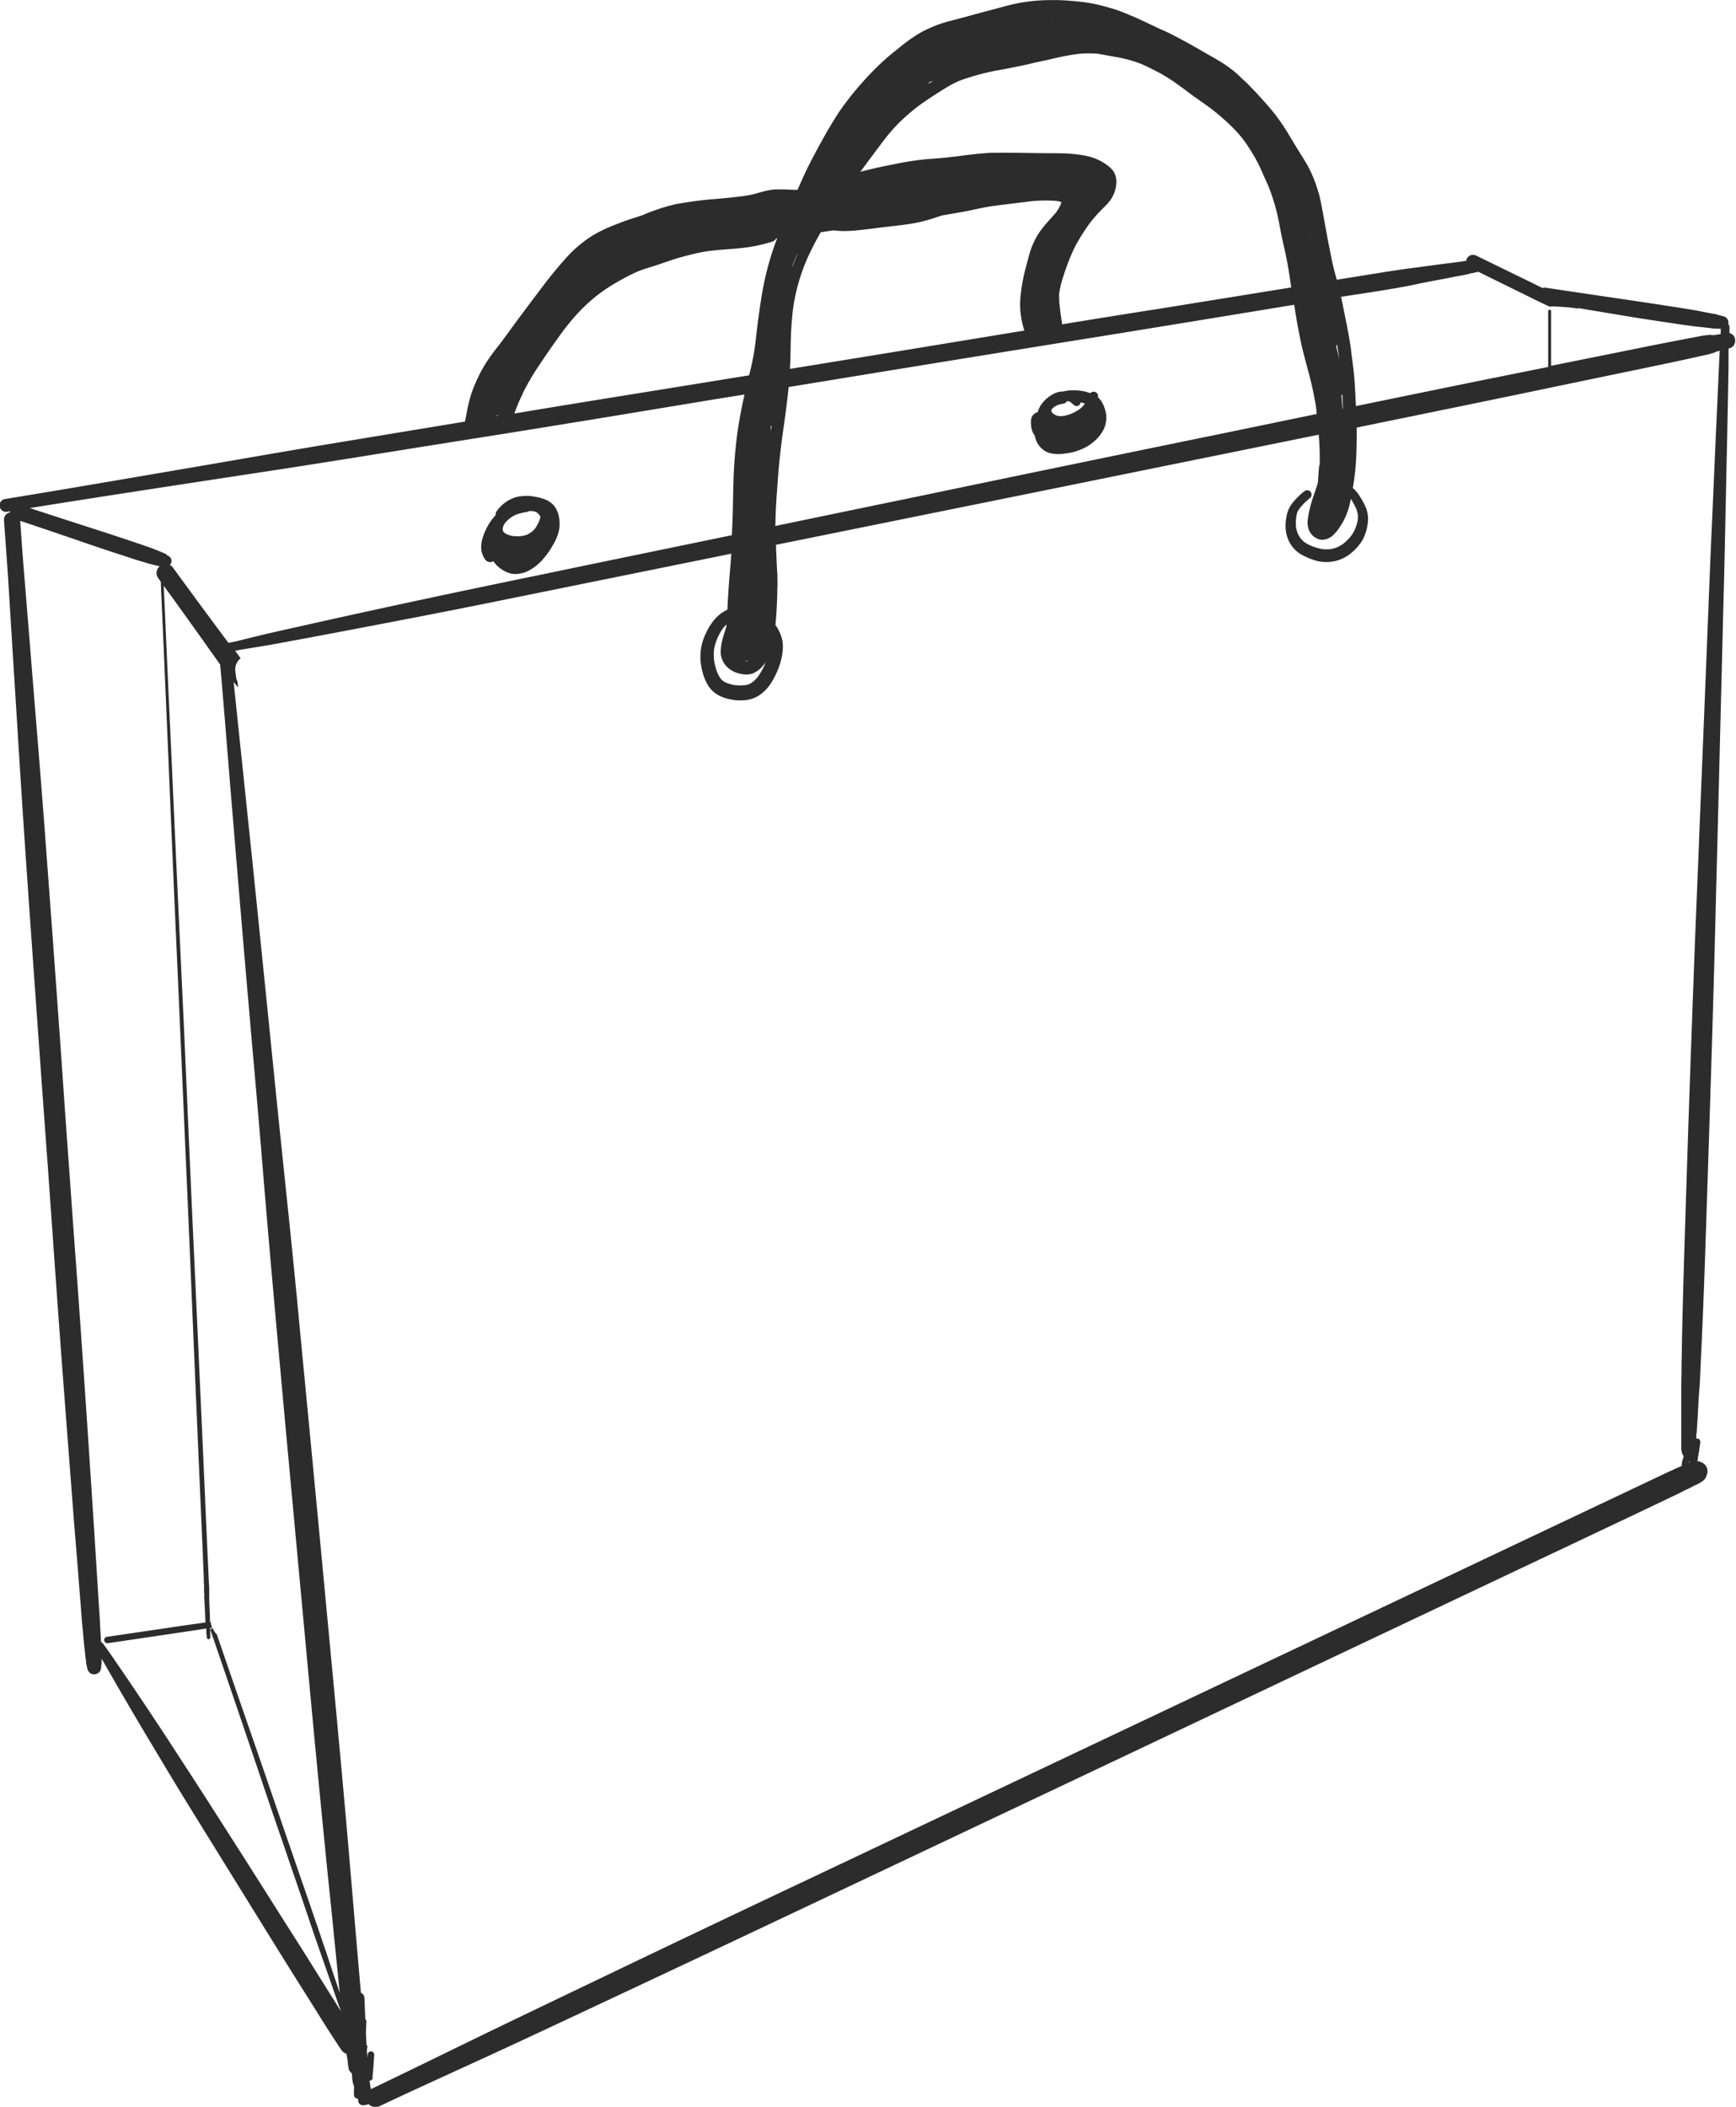 <svg xmlns="http://www.w3.org/2000/svg" viewBox="0 0 437.55 530.78">
  <defs>
    <style>
      .a {
        fill: #2c2c2c;
      }
    </style>
  </defs>
  <g>
    <path class="a" d="M435.91,83.92c0-.49,0-1,0-1.46a1.08,1.08,0,0,0-.32-.83,1.6,1.6,0,0,0-.16-1.18,1.65,1.65,0,0,0-1-.75h0c-.48-.14-1-.24-1.45-.38l.05,0a4.63,4.63,0,0,0-.48-.14c-.37-.08-.74-.14-1.12-.2-.83-.16-1.66-.31-2.49-.48-1.49-.31-3-.55-4.51-.79q-5.64-.89-11.28-1.73c-7.73-1.15-15.46-2.27-23.19-3.44l-.52-.07a1.91,1.91,0,0,0-.64.11L385.62,71q-6.74-3.27-13.46-6.56a2.09,2.09,0,0,0-.9-.24,1.67,1.67,0,0,0-.44.06,1.78,1.78,0,0,0-1.05.81,1.81,1.81,0,0,0-.22.68c-.22,0-.45,0-.67.07l-2.74.37-1.34.18.48-.07c-1.61.19-3.23.41-4.84.63l-2.18.29h0l-.5.07h.08l-.87.12.55-.08c-4.63.56-9.23,1.32-13.83,2.06l-6.76,1.09c-.51-1.83-1-3.68-1.36-5.53s-.8-3.92-1.15-5.89-.71-3.87-1.06-5.81c-.19-1-.38-2-.59-3a27.53,27.53,0,0,0-.78-2.79,30.79,30.79,0,0,0-2.43-5.77c-1-1.74-2.09-3.4-3.12-5.11s-2-3.4-3.08-5a45.45,45.45,0,0,0-3.8-4.95c-1.3-1.47-2.59-2.95-4-4.37-.66-.69-1.29-1.39-2-2s-1.49-1.43-2.29-2.11a34.34,34.34,0,0,0-5.24-3.53c-1.74-1-3.47-2-5.22-3s-3.45-1.89-5.19-2.81c-.84-.44-1.7-.83-2.56-1.21s-1.92-.88-2.87-1.33c-1.89-.91-3.79-1.79-5.73-2.6-1-.41-1.93-.79-2.92-1.13s-1.73-.54-2.6-.78A38.86,38.86,0,0,0,272.67.48c-2-.22-4.08-.4-6.12-.46l-1.47,0c-1.46,0-2.93.07-4.39.2a42.37,42.37,0,0,0-6.32,1.08c-1.86.47-3.71,1-5.57,1.48S245,3.81,243.15,4.31s-3.92,1-5.85,1.6a28.55,28.55,0,0,0-3.1,1.23,24,24,0,0,0-2.43,1.22,41.53,41.53,0,0,0-5.17,3.69c-1.48,1.19-3,2.4-4.37,3.69s-2.88,2.81-4.24,4.31-2.74,3.1-4,4.74-2.38,3.16-3.42,4.84c-2.09,3.34-4,6.81-5.82,10.29-.89,1.67-1.71,3.37-2.49,5.1-.42.93-.83,1.87-1.25,2.81a1,1,0,0,0-.17,0c-1.17,0-2.33-.09-3.5-.11h-.58c-.46,0-.93,0-1.4,0a16.32,16.32,0,0,0-2.94.52c-.91.23-1.81.51-2.72.73s-1.62.33-2.44.45c-2,.24-3.92.44-5.89.63a98.56,98.56,0,0,0-11,1.38,43.41,43.41,0,0,0-5,1.45c-1,.34-2,.72-3,1.15l-.35.16-2.63.85c-1.45.47-2.89,1-4.3,1.56a37.68,37.68,0,0,0-4.53,2.06c-.67.38-1.36.75-2,1.19s-1.43,1-2.11,1.57a30.81,30.81,0,0,0-3.4,3.16c-2.19,2.41-4.25,4.91-6.21,7.5s-3.77,5-5.65,7.52-3.68,5.05-5.58,7.54l-.16.2.08-.1-.12.16c-1,1.25-1.91,2.5-2.78,3.82a34.19,34.19,0,0,0-2.2,4,33.1,33.1,0,0,0-1.76,4.38,37.81,37.81,0,0,0-1,4.18c-.16.81-.32,1.62-.46,2.43l-32.89,5.43c-13.7,2.26-27.37,4.69-41,7-14.06,2.4-28.12,4.82-42.2,7.11a1.57,1.57,0,0,0-1,.74,1.63,1.63,0,0,0-.16,1.26,1.62,1.62,0,0,0,.75,1,1.7,1.7,0,0,0,1.25.16l.57-.09v.25a2.09,2.09,0,0,0-1,.55A2,2,0,0,0,1,131q.51,7,1,14c.29,4.53.56,9.06.84,13.59.55,9,1.13,18,1.68,26.92,1.1,18.06,2.35,36.11,3.63,54.15q1.93,27.39,3.94,54.78c1.27,17.87,2.5,35.74,3.86,53.61q1.25,16.42,2.51,32.85c.38,5,.81,9.93,1.2,14.9.18,2.41.38,4.82.57,7.23.1,1.22.19,2.45.28,3.67.08.95.13,1.9.24,2.84v0c.22,2,.32,4,.58,5.93,0-.19,0-.37-.07-.56.09.72.16,1.44.24,2.17,0,.3.07.6.11.9s.05.38.08.57,0,.24,0,.36a2.59,2.59,0,0,0,.22.89,3.45,3.45,0,0,0,.09.6,4.68,4.68,0,0,0,.23.56,1.74,1.74,0,0,0,1.05.81,1.76,1.76,0,0,0,1.69-.45,1.73,1.73,0,0,0,.45-.77h0a3.33,3.33,0,0,0,.09-1,2,2,0,0,0,.11-.65,2,2,0,0,0,0-.35h0a1.55,1.55,0,0,0,0-.22,3.39,3.39,0,0,0,0-.45c.7,1.24,1.41,2.48,2.12,3.71,1.25,2.19,2.52,4.37,3.79,6.55,2.5,4.31,5.06,8.58,7.62,12.86s5,8.35,7.57,12.52,5.14,8.33,7.72,12.49Q62,478.22,69.55,490.41q3.77,6.07,7.58,12.1,1.84,2.92,3.67,5.86c1.09,1.73,2.17,3.46,3.3,5.16l1.21,1.85c.17.27.35.53.52.79s.31.42.48.63a2.49,2.49,0,0,0,1,.62l.06,0c0,.1,0,.2,0,.3s.09.47.13.71.11.65.15,1c.06.59.12,1.18.22,1.76a2.1,2.1,0,0,0,.54.92,1.56,1.56,0,0,0,.28.23l.06.93c0,.31.06.63.11,1a6.69,6.69,0,0,0,.16.75,3.66,3.66,0,0,0,.21.55c0,.18,0,.37,0,.56a16.26,16.26,0,0,0,0,1.71.88.88,0,0,0,.86.87.5.5,0,0,0,.13,0c0,.25.05.5.09.74a2.62,2.62,0,0,0,.15.39,1.17,1.17,0,0,0,.34.36,1.28,1.28,0,0,0,.81.2,4.46,4.46,0,0,0,.51-.07,3,3,0,0,0,.32-.06l.51-.14a2.46,2.46,0,0,0,1.07.65,2.53,2.53,0,0,0,1.85-.25c9.28-4.39,18.64-8.6,28-12.91s18.87-8.78,28.29-13.2q28.16-13.2,56.26-26.51,57.51-27.19,115-54.43l54.4-25.75c15.16-7.18,30.34-14.31,45.47-21.55l-.07,0a9,9,0,0,0,1.2-.61c1-.4,1.87-.89,2.78-1.36a8.39,8.39,0,0,0,2.21-1.28,2.88,2.88,0,0,0,.77-1.34,2.45,2.45,0,0,0,.1-1.58,2.33,2.33,0,0,0-.62-1.06,2.4,2.4,0,0,0-1-.6,2.66,2.66,0,0,0-1-.26l.06,0a1.08,1.08,0,0,0,.21-.34c0-.07,0-.14,0-.21s0-.15,0-.23.07-.34.11-.52c.07-.34.11-.69.17-1,.13-.79.23-1.59.34-2.38l0-.21a.88.88,0,0,0-.11-.39.86.86,0,0,0-.47-.37l-.21,0a.87.87,0,0,0-.22,0c0-.44,0-.88.07-1.32s.07-.7.09-1l0-.3.06-.89.09-1.19.1-1.81c.06-1.23.13-2.45.2-3.68.05-.82.11-1.66.19-2.49s.11-1.69.15-2.48c.05-1,.09-1.95.13-2.92.05-1.2.1-2.39.16-3.59.35-7.23.66-14.91,1-24.91.65-19.17,1.25-37.95,1.69-52.18.42-13.43.77-27.09,1.1-40.3q.17-6.12.32-12.23.4-15.47.78-30.93l.57-22.47.12-4.9c.12-4.44.24-9,.34-13.53q.12-5.52.23-11c.06-2.62.12-5.23.17-7.85q.21-9.5.4-19,.09-4.74.17-9.48l0-1.82c0-.78,0-1.57,0-2.36l.3-.09h0a1.86,1.86,0,0,0,1.36-1.79A1.86,1.86,0,0,0,435.91,83.92ZM346.83,73.43c3.66-.61,7.34-1.18,11-2,2.64-.56,5.32-1,8-1.55,1.05-.23,2.12-.39,3.18-.6l.85-.18a3.35,3.35,0,0,0,.62-.17c.28-.07.56-.11.83-.17a9.61,9.61,0,0,0,1-.23l.29-.06,11.33,5.58c2.06,1,4.11,2.05,6.19,3l.46.22a4.56,4.56,0,0,1,.75-.06h.61l1.36.08c1.2.07,2.38.17,3.58.34.21,0,.41.07.62.11l.14,0a.7.7,0,0,0,0-.14L412.08,80c3.76.59,7.53,1.15,11.29,1.71,1.63.24,3.25.47,4.89.64l2.5.28,1.15.15.44,0h.23l1.13.06c0,.44,0,.9-.07,1.35-.53.06-1.05.15-1.57.24a2.19,2.19,0,0,0-.36,0l-.19,0a2.26,2.26,0,0,0-1,0l-.31,0a5.43,5.43,0,0,0-.73.09c-.57.08-1.13.2-1.69.31-2.25.44-4.51.85-6.77,1.3-5.22,1-10.43,2.09-15.65,3.13l-14.43,2.9v-.06c0-.61,0-1.22,0-1.83,0-1.21,0-2.42,0-3.63,0-2.47,0-5,0-7.42v-.82a.38.38,0,0,0-.37-.37.37.37,0,0,0-.36.37V86q0,3.23,0,6.45L372.56,96q-15.4,3.14-30.81,6.31-.13-2.89-.31-5.79c-.16-2.45-.47-4.89-.8-7.32l0,.13c0-.13,0-.26-.05-.4h0V89l0-.12h0l0-.11v.09l-.06-.46v0l0-.15a2.54,2.54,0,0,1,0-.29l0,.2c-.55-4-1.44-8-2.23-12l-.3-1.38ZM330.42,58.9c0,.18.07.36.11.54-.06-.15-.1-.3-.16-.45ZM199.89,66.51l.05-.13a1.52,1.52,0,0,0,.16-.4c.08-.18.15-.37.23-.56a5032635437188.26,5032635437188.26,0,0,1,.3-.74h0v0c.09-.19.17-.39.25-.58l.07,0c-.05.12-.11.24-.16.37-.38.94-.75,1.9-1.1,2.86C199.77,67,199.83,66.75,199.89,66.51Zm-11.84,100,.25,0a3.59,3.59,0,0,0,.47,0l-.09,0a2,2,0,0,1-.33.09,3.39,3.39,0,0,1-.55,0l-.1,0Zm6.2-57.84v-1.31l.21-.08Zm4.92-17.11c.09-2,.09-3.94.14-5.91.07-2.48.25-5,.52-7.42.13-1,.27-2,.48-3,.24-1.18.51-2.35.82-3.51a51.42,51.42,0,0,1,2.27-6.45,76,76,0,0,1,3.48-6.78l.17,0,3.06-.46a20.71,20.71,0,0,0,2.72.18c.94,0,1.88-.06,2.81-.14,2-.19,4-.44,5.93-.7,4.09-.52,8.25-.76,12.23-1.93,1.22-.36,2.42-.75,3.62-1.16,1.74-.3,3.49-.59,5.23-.9,1.34-.24,2.67-.54,4-.82s2.59-.52,3.9-.7c2.7-.33,5.39-.68,8.09-1a35,35,0,0,1,7.65-.23,8.75,8.75,0,0,1,1.23.28l0,0v0a5.32,5.32,0,0,1-.25.77,12.45,12.45,0,0,1-1.09,1.83c-1.09,1.33-2.33,2.52-3.37,3.89a20.89,20.89,0,0,0-1.48,2.14,23.27,23.27,0,0,0-1.25,2.62,20.21,20.21,0,0,0-.74,2.28c-.23.85-.46,1.7-.68,2.55a45.55,45.55,0,0,0-1.08,4.9c-.19,1.25-.36,2.51-.44,3.78a19.35,19.35,0,0,0,.2,4A21.83,21.83,0,0,0,258.1,83l.1.28-34.5,5.66q-12.3,2-24.61,4C199.12,92.46,199.15,92,199.17,91.58Zm62.9-9h0l-.15,0Zm5.65-.9c-.11-.72-.22-1.44-.34-2.17-.12-.92-.25-1.85-.33-2.78-.05-.57-.08-1.14-.1-1.72s0-1,.08-1.5c.12-.72.27-1.44.46-2.15s.46-1.57.72-2.34q.75-2.3,1.67-4.51a34.5,34.5,0,0,1,2.17-4.29c.83-1.37,1.68-2.71,2.64-4a37.77,37.77,0,0,1,3-3.41c.52-.51,1-1,1.53-1.56a8.39,8.39,0,0,0,1.52-2.38,8,8,0,0,0,.64-3.08,5.07,5.07,0,0,0-.35-1.85,4.73,4.73,0,0,0-.29-.6,6,6,0,0,0-1.12-1.26,12.57,12.57,0,0,0-4.6-2.46,15,15,0,0,0-2.37-.54c-.91-.13-1.83-.26-2.75-.32-1.71-.13-3.42-.13-5.14-.14-3.29,0-6.58-.08-9.87-.12-.92,0-1.84,0-2.77,0-1.23,0-2.46,0-3.7.11-2.2.15-4.4.41-6.59.72-1.59.2-3.18.38-4.77.52s-3.41.24-5.11.44-3.66.53-5.47.87l-2.25.46c-.82.16-1.65.31-2.47.5-1.63.36-3.26.76-4.89,1.16q3.08-4.2,6.22-8.33A40.49,40.49,0,0,1,227,30.55a54.73,54.73,0,0,1,4.41-3.79c1.64-1.21,3.35-2.32,5.07-3.42.87-.56,1.75-1.11,2.65-1.64a29.2,29.2,0,0,1,2.68-1.35,58.52,58.52,0,0,1,10.68-2.81c1.91-.37,3.82-.73,5.72-1.15.93-.2,1.86-.44,2.79-.65s1.76-.37,2.64-.56c1.28-.28,2.54-.61,3.82-.87s2.39-.46,3.6-.64a26.5,26.5,0,0,1,5.56-.14c.8.12,1.6.28,2.4.43l2.93.52a31.88,31.88,0,0,1,6,1.76c1.57.71,3.12,1.5,4.64,2.31a40.94,40.94,0,0,1,4.19,2.7c1.47,1,2.89,2.17,4.37,3.21s2.75,1.91,4.09,2.92,2.86,2.31,4.22,3.56A37.06,37.06,0,0,1,313.25,35a45.82,45.82,0,0,1,3.65,5.79c.53,1,1,2.05,1.44,3.08s.91,2,1.35,3a54.23,54.23,0,0,1,1.82,5.44c.52,1.87.87,3.79,1.23,5.71s.77,3.66,1.18,5.49c.43,2,.8,4,1.1,6,.15,1,.29,1.94.43,2.91l-32.7,5.28Q280.22,79.65,267.72,81.71Zm-33.81-60.5a2.19,2.19,0,0,0,.34-.46l1-.4ZM338.35,103c-.05-.72-.1-1.44-.16-2.16,0-.41-.07-.83-.11-1.24a1.31,1.31,0,0,0,.25-.22c.05,1.2.09,2.4.11,3.6Zm-1.12-13.87c-.12-.48-.23-1-.35-1.42,0-.2-.07-.39-.1-.59a2.73,2.73,0,0,0,.21-.3c.22,1.24.4,2.49.57,3.73C337.45,90.07,337.35,89.59,337.23,89.12ZM150.17,62.91l-.06,0,.14-.09ZM125.4,104.49l.07-.11,0,0a2.13,2.13,0,0,0-.07.44l-.26,0C125.21,104.76,125.31,104.63,125.4,104.49Zm5.22-2.89c.39-.85.79-1.7,1.18-2.56s.83-1.6,1.24-2.4c.16-.3.34-.59.51-.88s.46-.83.72-1.23c.5-.8,1-1.6,1.53-2.38C137.86,89.06,140,86,142.2,83c.61-.78,1.24-1.55,1.87-2.32s1.41-1.59,2.13-2.36a42.17,42.17,0,0,1,4.43-4c.77-.58,1.55-1.14,2.35-1.68s1.73-1.09,2.62-1.6a53.73,53.73,0,0,1,5.06-2.61q1-.41,2.07-.75c.77-.26,1.56-.48,2.33-.73,1.62-.53,3.22-1.11,4.84-1.63s3.28-.94,4.93-1.35a43.36,43.36,0,0,1,4.36-.8c2.53-.29,5.08-.4,7.62-.67a39.15,39.15,0,0,0,7.88-1.64,1.64,1.64,0,0,0,.94-.77l.25-.05-.49,1.29a73.62,73.62,0,0,0-3.09,11.38c-.45,2.44-.8,4.88-1.14,7.33s-.57,4.8-.88,7.2a54.62,54.62,0,0,1-1,5.37c-.16.65-.31,1.3-.47,1.95Q172,97.29,155.15,100q-12.77,2.06-25.52,4.18ZM183,167.76a6.35,6.35,0,0,0,2.74,1.76,7.58,7.58,0,0,0,1.33.32,5.76,5.76,0,0,0,1.55.07,6.22,6.22,0,0,0,.88-.17,5.42,5.42,0,0,0,1-.47,6.14,6.14,0,0,0,1.4-1.09,7,7,0,0,0,1.07-1.41c-.12.32-.24.64-.37,1a20.53,20.53,0,0,1-1.57,2.73c-.18.22-.37.43-.57.64a6.13,6.13,0,0,1-.7.65,6.85,6.85,0,0,1-.94.56,6.49,6.49,0,0,1-1,.26,13.8,13.8,0,0,1-2.65,0A12.32,12.32,0,0,1,183,172a6.07,6.07,0,0,1-.82-.48,6.88,6.88,0,0,1-.54-.54,8.46,8.46,0,0,1-.77-1.34,15.45,15.45,0,0,1-.89-3.28,13.69,13.69,0,0,1,0-2.79,13,13,0,0,1,.79-2.67,15.31,15.31,0,0,1,1.52-2.71,8.72,8.72,0,0,1,.79-.82c0,.18,0,.36,0,.53-.22.66-.43,1.31-.63,2a14.12,14.12,0,0,0-.8,4.59A5.41,5.41,0,0,0,183,167.76Zm12.45-35.59c0-1.93.09-3.86.21-5.78s.27-3.88.41-5.82c.26-3.67.68-7.32,1.16-11,.28-2,.59-4,.85-6.06s.49-4,.7-6l10.45-1.71q34.95-5.72,69.89-11.33,23.55-3.81,47.07-7.69c.22,1.42.45,2.85.7,4.27.35,1.94.72,3.89,1.14,5.82s1,3.89,1.48,5.83a88.14,88.14,0,0,1,2.18,9.76c.07.61.12,1.23.19,1.84-9.31,1.92-18.61,3.86-27.92,5.76q-35.58,7.29-71.13,14.71-18.69,3.85-37.38,7.74C195.4,132.42,195.39,132.3,195.4,132.17ZM265.86,4.62c.25,0,.49,0,.74,0-.78,0-1.56,0-2.35,0-1,0-2,0-3,.07C262.81,4.64,264.33,4.6,265.86,4.62ZM70.19,118.31c11.71-1.8,23.41-3.7,35.11-5.57S129,109,140.77,107.07c11.52-1.85,23-3.77,34.53-5.67,4.11-.69,8.23-1.35,12.35-2-.77,3.41-1.41,6.85-1.88,10.32a118,118,0,0,0-.92,12.17c-.11,3.92-.12,7.83-.34,11.74,0,.4,0,.81-.06,1.21q-10.75,2.22-21.52,4.44-13.35,2.75-26.71,5.53c-9.19,1.9-18.38,3.8-27.56,5.76q-13.43,2.86-26.82,5.84-6.7,1.49-13.4,3c-2.24.51-4.47,1.06-6.69,1.61l-1.39.35c-.72.18-1.44.32-2.16.47l-.62.13-2.65-3.56q-5.64-7.59-11.21-15.23a2.75,2.75,0,0,0-.91-.86,1.42,1.42,0,0,0,.37-.61,1.48,1.48,0,0,0-.15-1.11,1.5,1.5,0,0,0-.86-.66l0,0a1.77,1.77,0,0,0-.48-.42,6.5,6.5,0,0,0-.86-.36c-.25-.11-.49-.22-.74-.31a3.09,3.09,0,0,0-.41-.18l-.56-.22c-1-.4-2-.74-3-1.08-1.51-.53-3-1-4.54-1.54-2.88-.95-5.75-1.9-8.64-2.82Q15.21,130.52,7.51,128C28.38,124.66,49.29,121.5,70.19,118.31Zm-30,20.54,0,0h0ZM84.52,504.46q-3.66-5.82-7.31-11.66c-2.61-4.14-5.25-8.26-7.86-12.4q-3.76-5.94-7.53-11.88l-8-12.51c-2.62-4.12-5.28-8.21-7.94-12.29C40.51,435.41,35,427.13,29.42,419c-1.11-1.62-2.21-3.25-3.39-4.82h0a1.1,1.1,0,0,0-.58-.48c0-.75-.07-1.49-.11-2.24-.09-1.55-.16-3.11-.26-4.67-.13-2-.26-3.93-.38-5.89-.25-4.1-.52-8.19-.77-12.28s-.54-8.36-.81-12.54q-1.74-26.82-3.66-53.61-1-13.4-1.94-26.8-1-13.63-1.93-27.28-1.9-27-3.93-54c-1-13.86-2.16-27.71-3.28-41.56-.56-6.84-1.1-13.68-1.66-20.52-.29-3.52-.58-7.05-.86-10.57s-.52-7-.77-10.52c5.79,1.92,11.55,3.9,17.31,5.87,2.93,1,5.88,2,8.82,2.93,1.46.48,2.92,1,4.38,1.4.6.19,1.2.38,1.81.55l.63.16a8.59,8.59,0,0,0,.84.21l.42.12.35.07c.19,0,.38.1.57.15h0a2.23,2.23,0,0,0-.67,1.08,2.15,2.15,0,0,0,.23,1.75c.25.35.49.7.74,1q1.11,25.1,2.16,50.19t2.17,50q1.11,25.23,2.21,50.45c.72,16.22,1.38,32.44,2.07,48.67q.62,14.42,1.25,28.84l.66,15.09q.16,3.81.32,7.64c0,.61,0,1.22.07,1.83,0,.34,0,.68,0,1a1,1,0,0,1,0,.24c0,.31,0,.61.05.91s0,.31,0,.46l0,.56s0,.09,0,.13c.1,1.51.16,3,.23,4.53,0,.57.06,1.15.08,1.72l-4.94.68-6.14.91-12.36,1.82-1.5.22a.76.76,0,0,0-.48.38.79.79,0,0,0-.08.62.78.78,0,0,0,.37.48l.19.09a1,1,0,0,0,.43,0l12.39-1.83,6.13-.91c2-.3,4-.59,6-.92H52c0,.24,0,.49,0,.73,0,.51.08,1,.14,1.53a.51.51,0,0,0,.13.3.47.47,0,0,0,.3.12.43.43,0,0,0,.42-.42c0-.36,0-.72,0-1.07s0-.91,0-1.36l.49-.08c0-.11-.09-.23-.14-.35a4.08,4.08,0,0,1-.23-1.09l-.18,0L52.9,407c-.06-1.52-.14-3-.17-4.55a.41.41,0,0,0,0-.11c0-.3,0-.6,0-.91s0-.68,0-1l0-.35-.06-.91c-.1-2.1-.19-4.2-.29-6.3q-.29-6.09-.55-12.17-.52-12-1.07-24.09-1.08-24.09-2.2-48.2-.57-12.45-1.11-24.92-.56-12.74-1.12-25.46Q45.15,233,44,208q-.69-15.45-1.41-30.9l-1.32-29.53q4.78,6.6,9.51,13.23l4.71,6.63c.9,10.06,1.69,20.14,2.51,30.21q1.37,16.63,2.77,33.27c.93,11.14,1.91,22.29,2.87,33.43Q65.1,280.64,66.44,297c1.82,21.94,3.83,43.85,5.83,65.77q3,32.36,6,64.7,2.08,22.36,4.33,44.72c.37,3.62.76,7.24,1.12,10.86s.71,7.14,1.07,10.7c.29,2.79.57,5.57.85,8.36-.26-.79-.53-1.57-.79-2.36-.9-2.65-1.78-5.3-2.66-8-1-2.88-1.94-5.75-2.94-8.61s-2-5.92-3.07-8.89q-6.18-18-12.39-36Q59.19,425,54.63,411.73l-.12-.11a4.28,4.28,0,0,1-.93-1.44h-.06a.58.58,0,0,0-.4.72q6.23,18.16,12.38,36.36,3,8.94,6.1,17.89c2,5.93,4.08,11.86,6.08,17.81.74,2.22,1.5,4.45,2.27,6.67.69,2,1.4,4,2.1,6s1.47,4.21,2.2,6.31c.56,1.61,1.12,3.23,1.7,4.83ZM53,408.59h0Zm372.72-40.35h.1c0,.08,0,.15,0,.22l-.15.07Zm7.4-272.78L433,98.14c-.17,3.59-.33,7.18-.5,10.77l-.57,13q-.28,6.53-.58,13c-.3,6.76-.57,13.63-.83,20.27l-.25,6.28-.36,9-.72,17.84c-.13,3.35-.27,6.69-.41,10q-.33,8.13-.65,16.27c-.14,3.55-.29,7.11-.44,10.66-.21,5.31-.44,10.8-.64,16.2-.78,20.88-1.34,36.92-1.83,52q-.12,3.85-.25,7.71c-.34,10.69-.7,21.75-.95,32.63-.05,2-.09,4-.12,6,0,1.28-.05,2.56-.08,3.84l0,1.53c0,1.14-.06,2.28-.07,3.42,0,.36,0,.72,0,1.08s0,.44,0,.65c0,.74,0,1.47,0,2.21,0,1.38,0,2.76,0,4.14,0,.77,0,1.53,0,2.29,0,.49,0,1,0,1.45,0,.16,0,.31,0,.46s0,.34,0,.52V362c0,.23,0,.47,0,.7s0,.61,0,.91,0,.67,0,1a4.3,4.3,0,0,0,.23,1.54,1.74,1.74,0,0,0,.35.64c0,.24-.08.49-.11.73L424,368c-.06.45-.11.89-.15,1.34l-1,.42c-.35.16-.72.32-1.07.5s-.59.26-.66.29c-.3.13-.6.26-.9.41-.69.34-1.39.65-2.09,1l-3.38,1.6-12.47,5.9-26.42,12.51-57.3,27.13L203.73,473.47q-27.54,13-55,26.19c-9.19,4.4-18.38,8.79-27.55,13.24s-18.4,9-27.66,13.41l-.06,0c-.11-.71-.22-1.42-.32-2.13l.1,0a.69.69,0,0,0,.68-.68,4.85,4.85,0,0,1,0-.66l.06-.46c0-.25,0-.5.07-.75,0-.41.06-.81.09-1.21l.18-2.76a.83.83,0,0,0-.83-.83.83.83,0,0,0-.58.24.9.9,0,0,0-.25.59c0,.21,0,.41,0,.62l-.09-.11c0-.53-.08-1.07-.11-1.6l.09-.62a1,1,0,0,0-.1-.73s-.06-.07-.09-.11a2.45,2.45,0,0,1,0-.27l-.12-2.43c0-1,.07-2.06.11-3.09a.81.81,0,0,0-.28-.64l-.15-3.64-.06-1.62a1.57,1.57,0,0,0-.9-1.39q-.3-3.55-.62-7.11-1.31-15.3-2.61-30.61c-1.83-21.1-3.86-42.19-5.84-63.28q-3.1-32.85-6.27-65.69c-1-10.87-2.11-21.75-3.24-32.62s-2.25-21.53-3.33-32.3q-2.66-26.36-5.36-52.69-1.4-13.39-2.8-26.8-1-9.56-2-19.1l1.09,1.34v-.35a4.48,4.48,0,0,1-.07-1,3.36,3.36,0,0,1-.37-1l-.18-1.31c0-.23-.06-.45-.07-.67a3.65,3.65,0,0,1,1.36-3c0-.07-.1-.15-.16-.22l-1.23-1.66.41-.08c1.42-.29,2.86-.5,4.29-.73,3-.47,5.92-1,8.88-1.56,5.52-1,11-2.06,16.56-3.11,11.4-2.17,22.8-4.36,34.17-6.66l60.74-12.32c-.1,1.87-.28,3.73-.43,5.59-.23,2.83-.42,5.66-.54,8.5l-.51.26a10.5,10.5,0,0,0-2,1.46,9.85,9.85,0,0,0-1.58,1.89,13.63,13.63,0,0,0-1.3,2.29,13.91,13.91,0,0,0-1.19,3.5,13.27,13.27,0,0,0-.07,4.49,17.11,17.11,0,0,0,.59,2.57,13.86,13.86,0,0,0,1.1,2.49,7.13,7.13,0,0,0,2.94,2.74,11.41,11.41,0,0,0,3.17,1,11.88,11.88,0,0,0,3.15.13,8,8,0,0,0,2.31-.51,8.33,8.33,0,0,0,1.56-.83,10.59,10.59,0,0,0,3-3.26,21.06,21.06,0,0,0,1.26-2.4,17,17,0,0,0,1.5-5.53,9,9,0,0,0-.17-2.89,11.17,11.17,0,0,0-1.05-2.59,7.62,7.62,0,0,0-.6-.92c.06-.67.12-1.34.17-2,.14-1.91.22-3.82.28-5.73,0-1,.07-1.94.06-2.91s0-2-.09-2.92c-.11-2.22-.22-4.44-.29-6.66l67.92-13.75q34.44-7,68.89-14c0,.64.1,1.28.13,1.93.07,1.48.13,3,.11,4.44,0,.38,0,.75,0,1.12a2.7,2.7,0,0,0-.14.4,5.62,5.62,0,0,0-.06.56c0,.22-.05.45-.06.67,0,.5-.08,1-.11,1.51s-.06.89-.08,1.33a12.34,12.34,0,0,1-.33,1.19c-.27.83-.58,1.65-.84,2.49a28.93,28.93,0,0,0-1.39,5.72,5.63,5.63,0,0,0,.23,2.51,4.11,4.11,0,0,0,1.09,1.63,4.5,4.5,0,0,0,.79.56,3.57,3.57,0,0,0,1.39.42,4.2,4.2,0,0,0,3.09-1.37,9,9,0,0,0,1.27-1.54,16.83,16.83,0,0,0,2.59-5.6c.16-.6.29-1.2.42-1.81.21.35.41.7.61,1.06s.53,1,.76,1.5a8.59,8.59,0,0,1,.36,1.32,9.35,9.35,0,0,1,0,1.4c-.06.34-.13.68-.22,1s-.26.85-.42,1.26a10.33,10.33,0,0,1-1,1.75c-.32.39-.64.76-1,1.12s-.67.61-1,.9a10.44,10.44,0,0,1-1.62.93,8,8,0,0,1-1.58.43,9.92,9.92,0,0,1-2.11,0,14.84,14.84,0,0,1-2.87-.86,9.61,9.61,0,0,1-1.66-.92,7.35,7.35,0,0,1-.93-.92,9.08,9.08,0,0,1-.72-1.24,9.5,9.5,0,0,1-.43-1.56,12.27,12.27,0,0,1,0-2.1l.05-.35A6.61,6.61,0,0,1,327,129a6.85,6.85,0,0,1,.63-1,16.76,16.76,0,0,1,2.61-2.58,1.06,1.06,0,0,0,.33-.79,1.13,1.13,0,0,0-.33-.79,1.1,1.1,0,0,0-.79-.33,1.25,1.25,0,0,0-.79.33,18,18,0,0,0-2.9,2.89,7.63,7.63,0,0,0-.79,1.21,8.75,8.75,0,0,0-.51,1.28,9.1,9.1,0,0,0-.32,1.62,11.34,11.34,0,0,0-.1,2.33,8.34,8.34,0,0,0,.57,2.56,8.78,8.78,0,0,0,.57,1.2,7.38,7.38,0,0,0,.95,1.27,8,8,0,0,0,2.1,1.65c.35.19.71.35,1.07.51a16.18,16.18,0,0,0,2.77,1,10.69,10.69,0,0,0,3.09.2,11.64,11.64,0,0,0,1.55-.25,9.5,9.5,0,0,0,1.47-.52,9.73,9.73,0,0,0,2.29-1.39c.3-.25.59-.49.87-.75a11,11,0,0,0,1.32-1.49,10.15,10.15,0,0,0,.85-1.28,9.85,9.85,0,0,0,.56-1.29,12,12,0,0,0,.74-3.84,7,7,0,0,0-.27-2,5.32,5.32,0,0,0-.25-.77,13.49,13.49,0,0,0-.88-1.79c-.28-.49-.57-1-.88-1.45a7.52,7.52,0,0,0-1.41-1.66l-.15-.1a65,65,0,0,0,.81-6.94c.16-2.77.2-5.54.17-8.32l18.31-3.75q14-2.86,28-5.78,12-2.5,24.05-5,6.19-1.28,12.4-2.61c1.67-.36,3.34-.75,5-1.11a7.07,7.07,0,0,0,1.47-.38l.58-.14a2.2,2.2,0,0,0,.68-.31l.11-.05h0l.1,0,.27-.09.53-.13c-.08,1.58-.15,3.16-.23,4.71Z"/>
    <path class="a" d="M424.07,367.66l0-.15v0Z"/>
    <path class="a" d="M424,368.07V368S424,368,424,368.07Z"/>
    <path class="a" d="M340.61,88.92h0v0Z"/>
    <path class="a" d="M340.6,88.88v0h0Z"/>
    <path class="a" d="M125.32,87.64l.19-.24,0-.06Z"/>
    <path class="a" d="M260.67,109.58c.06.1.14.18.2.27a1.77,1.77,0,0,1,0,.2,5.92,5.92,0,0,0,1.15,2.38,5.54,5.54,0,0,0,1.06,1,5,5,0,0,0,1.45.7,6.26,6.26,0,0,0,1.49.24,8.17,8.17,0,0,0,1.4,0c.43,0,.86-.08,1.29-.14A14.26,14.26,0,0,0,273,113c.35-.17.7-.33,1-.52a12.46,12.46,0,0,0,1.64-1.16,9.43,9.43,0,0,0,1.34-1.34,8.68,8.68,0,0,0,1.15-1.73,6.22,6.22,0,0,0,.63-2,9.1,9.1,0,0,0,.1-1,7.69,7.69,0,0,0-.13-1.26,9,9,0,0,0-1-2.69,6.71,6.71,0,0,0-.64-.87,1.94,1.94,0,0,0-.36-.34,1.22,1.22,0,0,0,0-.57,1.15,1.15,0,0,0-.52-.68,1.17,1.17,0,0,0-1.43.22,11.14,11.14,0,0,0-1.42-.44,14,14,0,0,0-2.33-.29h-.82a9.52,9.52,0,0,0-1.59.16l-.83.16-.44,0a6.09,6.09,0,0,0-2.41.93,8.46,8.46,0,0,0-2,1.7,7,7,0,0,0-.73,1,7.35,7.35,0,0,0-.55,1.21,3.17,3.17,0,0,0-.14.4,1.77,1.77,0,0,0-1,.53,2.11,2.11,0,0,0-.57.95,3.32,3.32,0,0,0-.11.83,8.77,8.77,0,0,0,.16,1.77A5,5,0,0,0,260.67,109.58Zm9.29-8.14.69.57a1.06,1.06,0,0,0,.71.3,1,1,0,0,0,.71-.3,1,1,0,0,0,.29-.63,8.06,8.06,0,0,1,1.07.29l-.24.35a5.93,5.93,0,0,1-.47.53c-.18.17-.37.33-.56.49a10.9,10.9,0,0,1-1.08.68c-.33.18-.68.35-1,.5a11.11,11.11,0,0,1-2.12.59,6.54,6.54,0,0,1-1.17,0,3.83,3.83,0,0,1-.58-.16,4.61,4.61,0,0,1-.75-.44,2.13,2.13,0,0,1-.34-.33l-.11-.19a.85.85,0,0,1,0-.17v-.08a1,1,0,0,1,0-.17c0-.08.09-.15.14-.23a3.64,3.64,0,0,1,.45-.43,5.65,5.65,0,0,1,.89-.53,11.34,11.34,0,0,1,1.74-.43.81.81,0,0,0,.6-.55l.63,0A5.84,5.84,0,0,1,270,101.44Z"/>
    <path class="a" d="M121.84,140.2a2.73,2.73,0,0,0,.3.56,1.67,1.67,0,0,0,.59.62,3.49,3.49,0,0,0,.44.2,1.31,1.31,0,0,0,.68,0,1.29,1.29,0,0,0,.48-.2,8,8,0,0,0,4,3,5.22,5.22,0,0,0,1.3.23,6.06,6.06,0,0,0,1.41-.11,7.8,7.8,0,0,0,1.16-.27,7.63,7.63,0,0,0,1.45-.67,13.59,13.59,0,0,0,2.46-1.88,14.86,14.86,0,0,0,1.24-1.38c.27-.33.51-.67.77-1s.37-.52.53-.78c.34-.56.68-1.11,1-1.7a11.88,11.88,0,0,0,1.27-3.34,9.39,9.39,0,0,0-.11-3.62,5.28,5.28,0,0,0-.31-.95,5.78,5.78,0,0,0-.67-1.25,4.75,4.75,0,0,0-.87-.92,6.31,6.31,0,0,0-1.18-.74,11.18,11.18,0,0,0-2.66-.8c-.61-.11-1.21-.21-1.82-.26q-.36,0-.72,0a11.16,11.16,0,0,0-2.45.29,9.1,9.1,0,0,0-4.82,3.4,1.35,1.35,0,0,0-.37.89,1.55,1.55,0,0,0,0,.21c-.33.39-.66.8-1,1.22a14.33,14.33,0,0,0-.92,1.42,12.75,12.75,0,0,0-.63,1.22,19.68,19.68,0,0,0-.72,1.85,7.58,7.58,0,0,0-.32,3.34A5,5,0,0,0,121.84,140.2Zm12.49-11.42a5,5,0,0,1,.69.18c.14.07.26.15.39.23a5,5,0,0,1,.51.52,3.78,3.78,0,0,1,.3.51.13.13,0,0,1,0,.06,10.87,10.87,0,0,1-.36,1.1,12.11,12.11,0,0,1-1,1.78,8.53,8.53,0,0,1-.79.8c-.31.2-.61.4-.92.58l-.24.14a7.6,7.6,0,0,1-1.42.37,10.11,10.11,0,0,1-2.2,0,7.42,7.42,0,0,1-1.4-.38,5,5,0,0,1-.71-.41,3.83,3.83,0,0,1-.29-.28l-.11-.19c0-.1,0-.19-.07-.28a2.64,2.64,0,0,1,0-.4,3.92,3.92,0,0,1,.2-.69,4.72,4.72,0,0,1,.43-.72,7.65,7.65,0,0,1,.62-.65c.22-.21.45-.4.69-.59a10.47,10.47,0,0,1,1.38-.79,16.39,16.39,0,0,1,2.94-.72.77.77,0,0,0,.34-.19C133.63,128.75,134,128.75,134.33,128.78Z"/>
  </g>
</svg>
